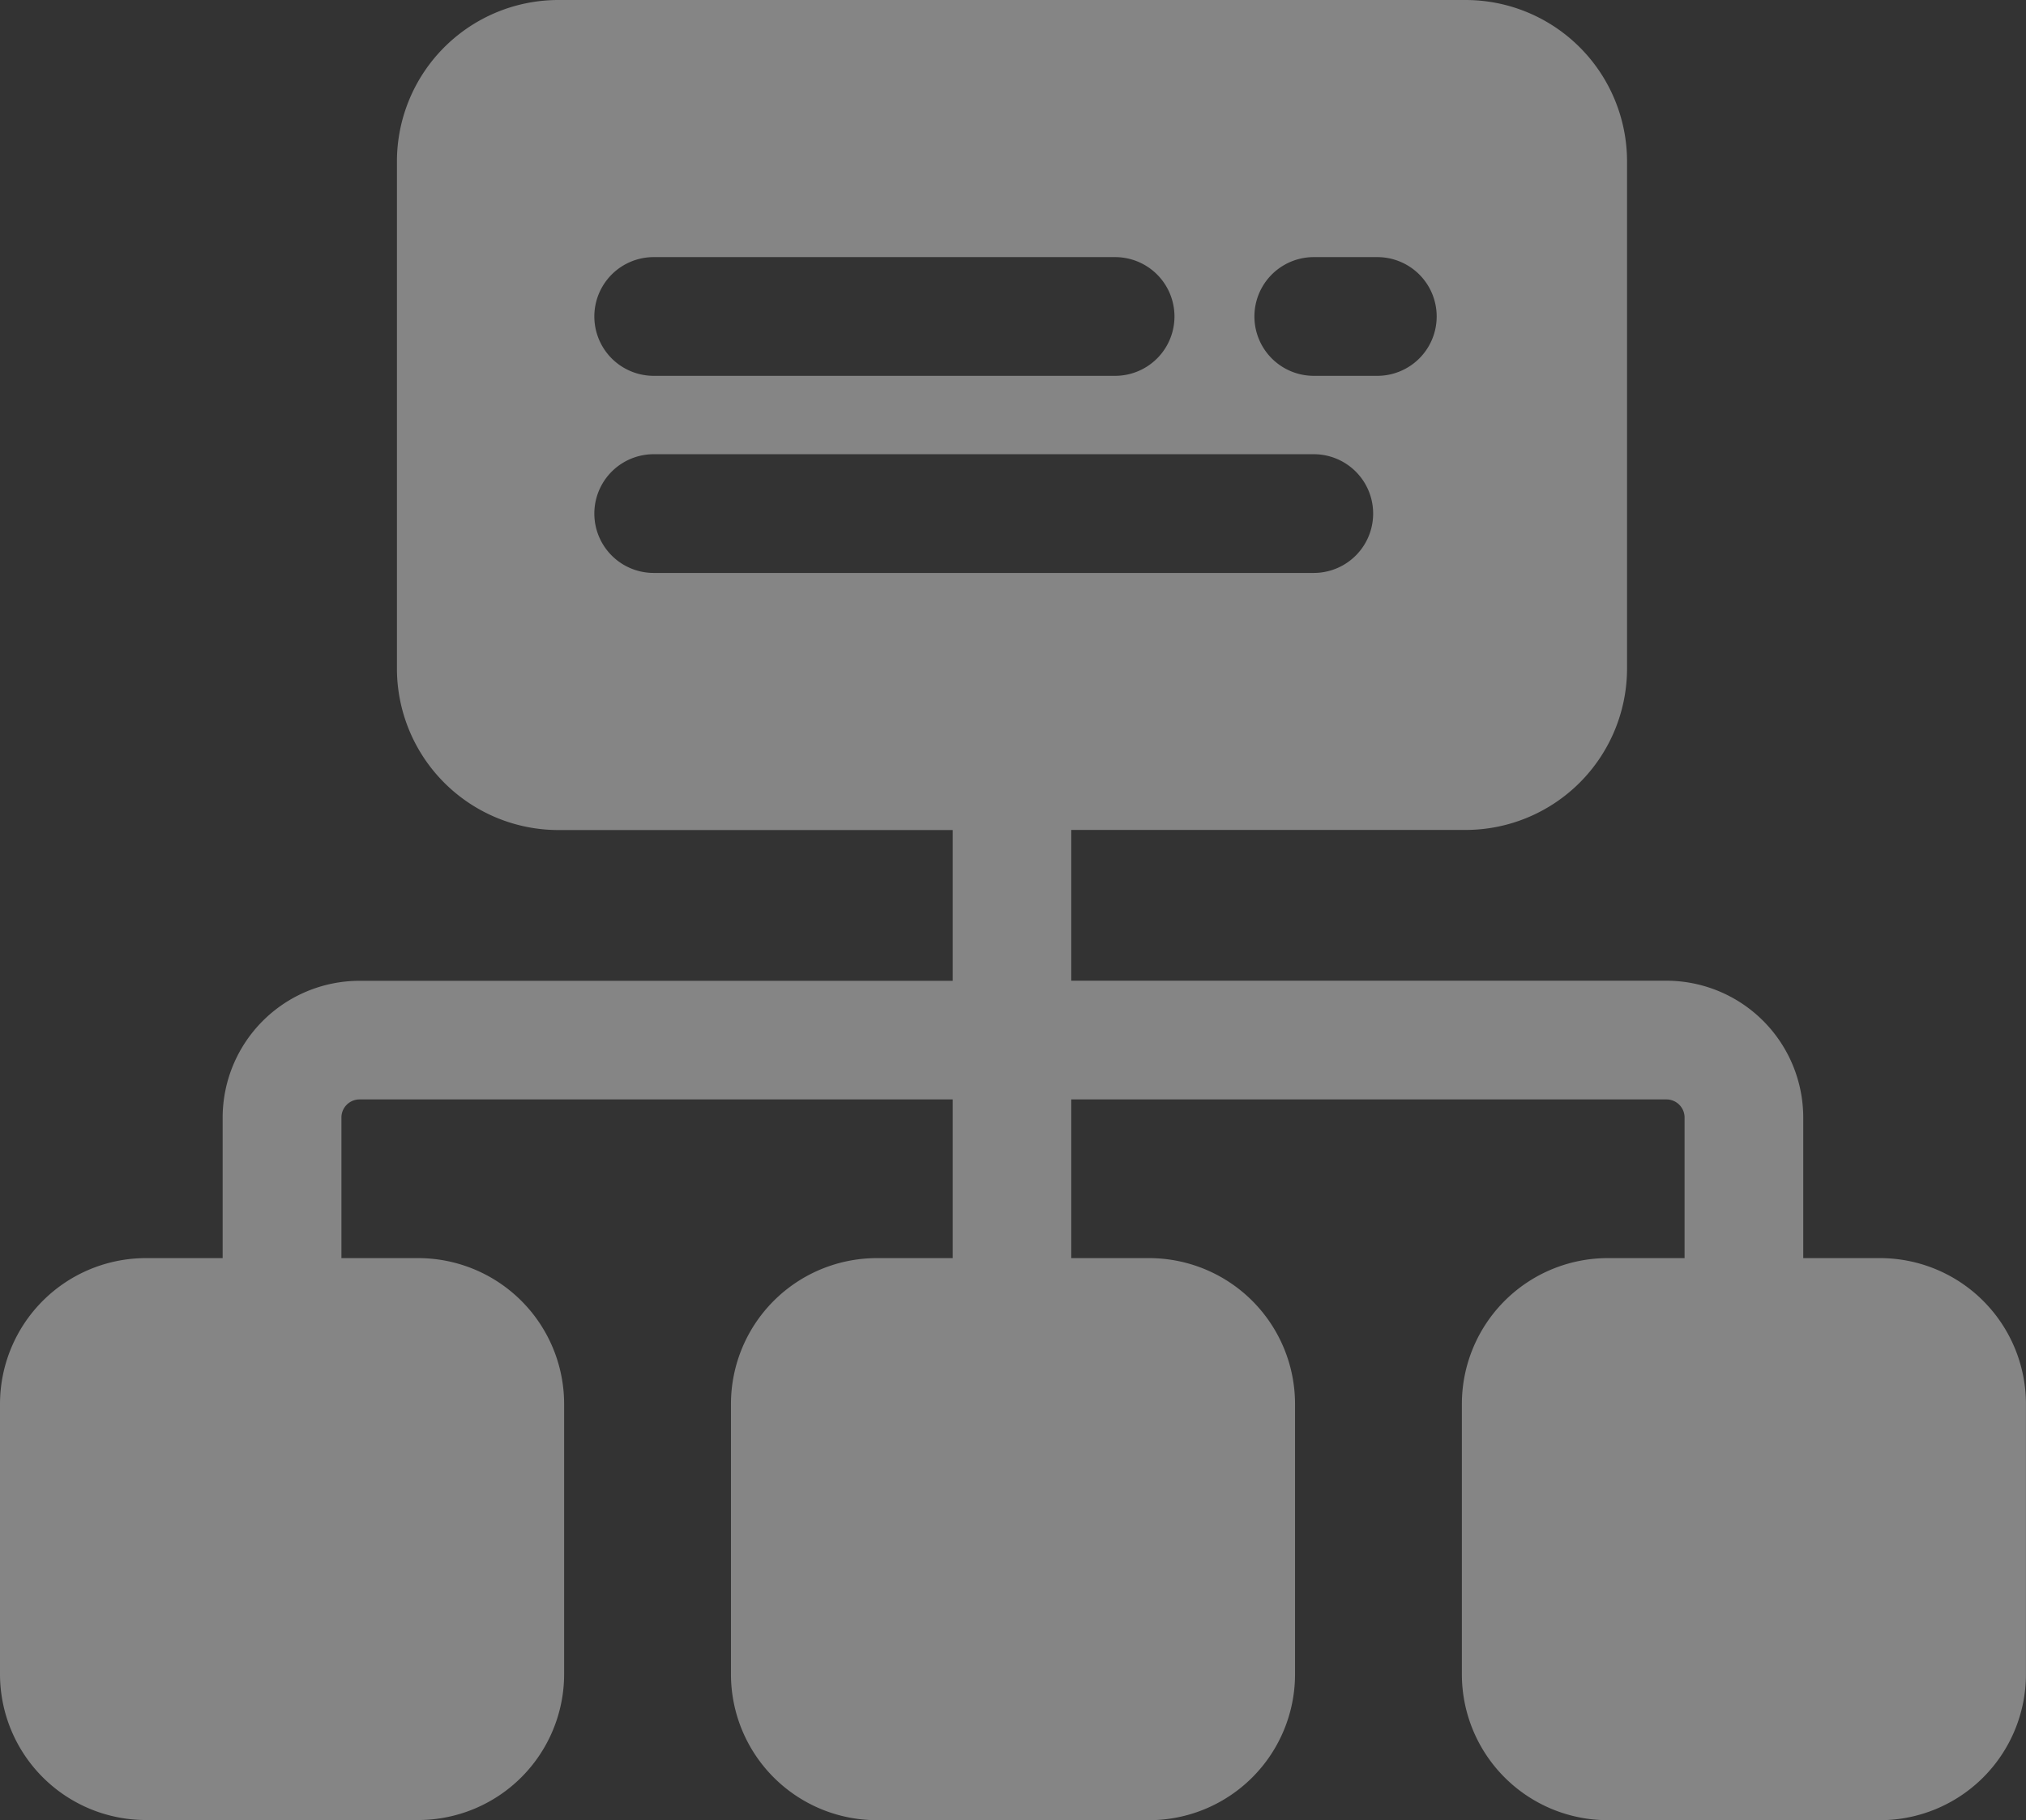 <svg xmlns="http://www.w3.org/2000/svg" width="39.128" height="35.154" viewBox="0 0 39.128 35.154">
    <rect x="0" y="0" width="39.128" height="35.154" fill="#333333" stroke="none"/>
    <path id="prefix__task_group_subgroup" d="M36.311 24.3h-1.485v-2.719a2.645 2.645 0 0 0-2.645-2.639H20.689V16.03h7.618a3.12 3.12 0 0 0 3.116-3.116v-9.8A3.119 3.119 0 0 0 28.306 0H10.781a3.119 3.119 0 0 0-3.115 3.116v9.8a3.12 3.12 0 0 0 3.116 3.116H18.4v2.912H6.947A2.645 2.645 0 0 0 4.3 21.581V24.3H2.816A2.819 2.819 0 0 0 0 27.113v5.224a2.819 2.819 0 0 0 2.816 2.816h5.263a2.819 2.819 0 0 0 2.816-2.816v-5.224A2.819 2.819 0 0 0 8.079 24.3H6.594v-2.719a.35.35 0 0 1 .353-.346H18.4V24.3h-1.467a2.819 2.819 0 0 0-2.816 2.816v5.224a2.819 2.819 0 0 0 2.816 2.816h5.262a2.819 2.819 0 0 0 2.816-2.816v-5.227a2.819 2.819 0 0 0-2.816-2.813h-1.506v-3.065h11.492a.35.35 0 0 1 .353.346V24.3h-1.485a2.819 2.819 0 0 0-2.816 2.816v5.224a2.819 2.819 0 0 0 2.816 2.816h5.262a2.819 2.819 0 0 0 2.816-2.816v-5.227a2.819 2.819 0 0 0-2.816-2.813zM25.373 4.966H26.6a1.146 1.146 0 0 1 0 2.293h-1.227a1.146 1.146 0 0 1 0-2.293zm-12.748 0h8.911a1.146 1.146 0 1 1 0 2.293h-8.911a1.146 1.146 0 0 1 0-2.293zm0 6.1a1.146 1.146 0 0 1 0-2.293h12.748a1.146 1.146 0 0 1 0 2.293zm0 0" style="fill:#fff;opacity:.4"/>
</svg>
